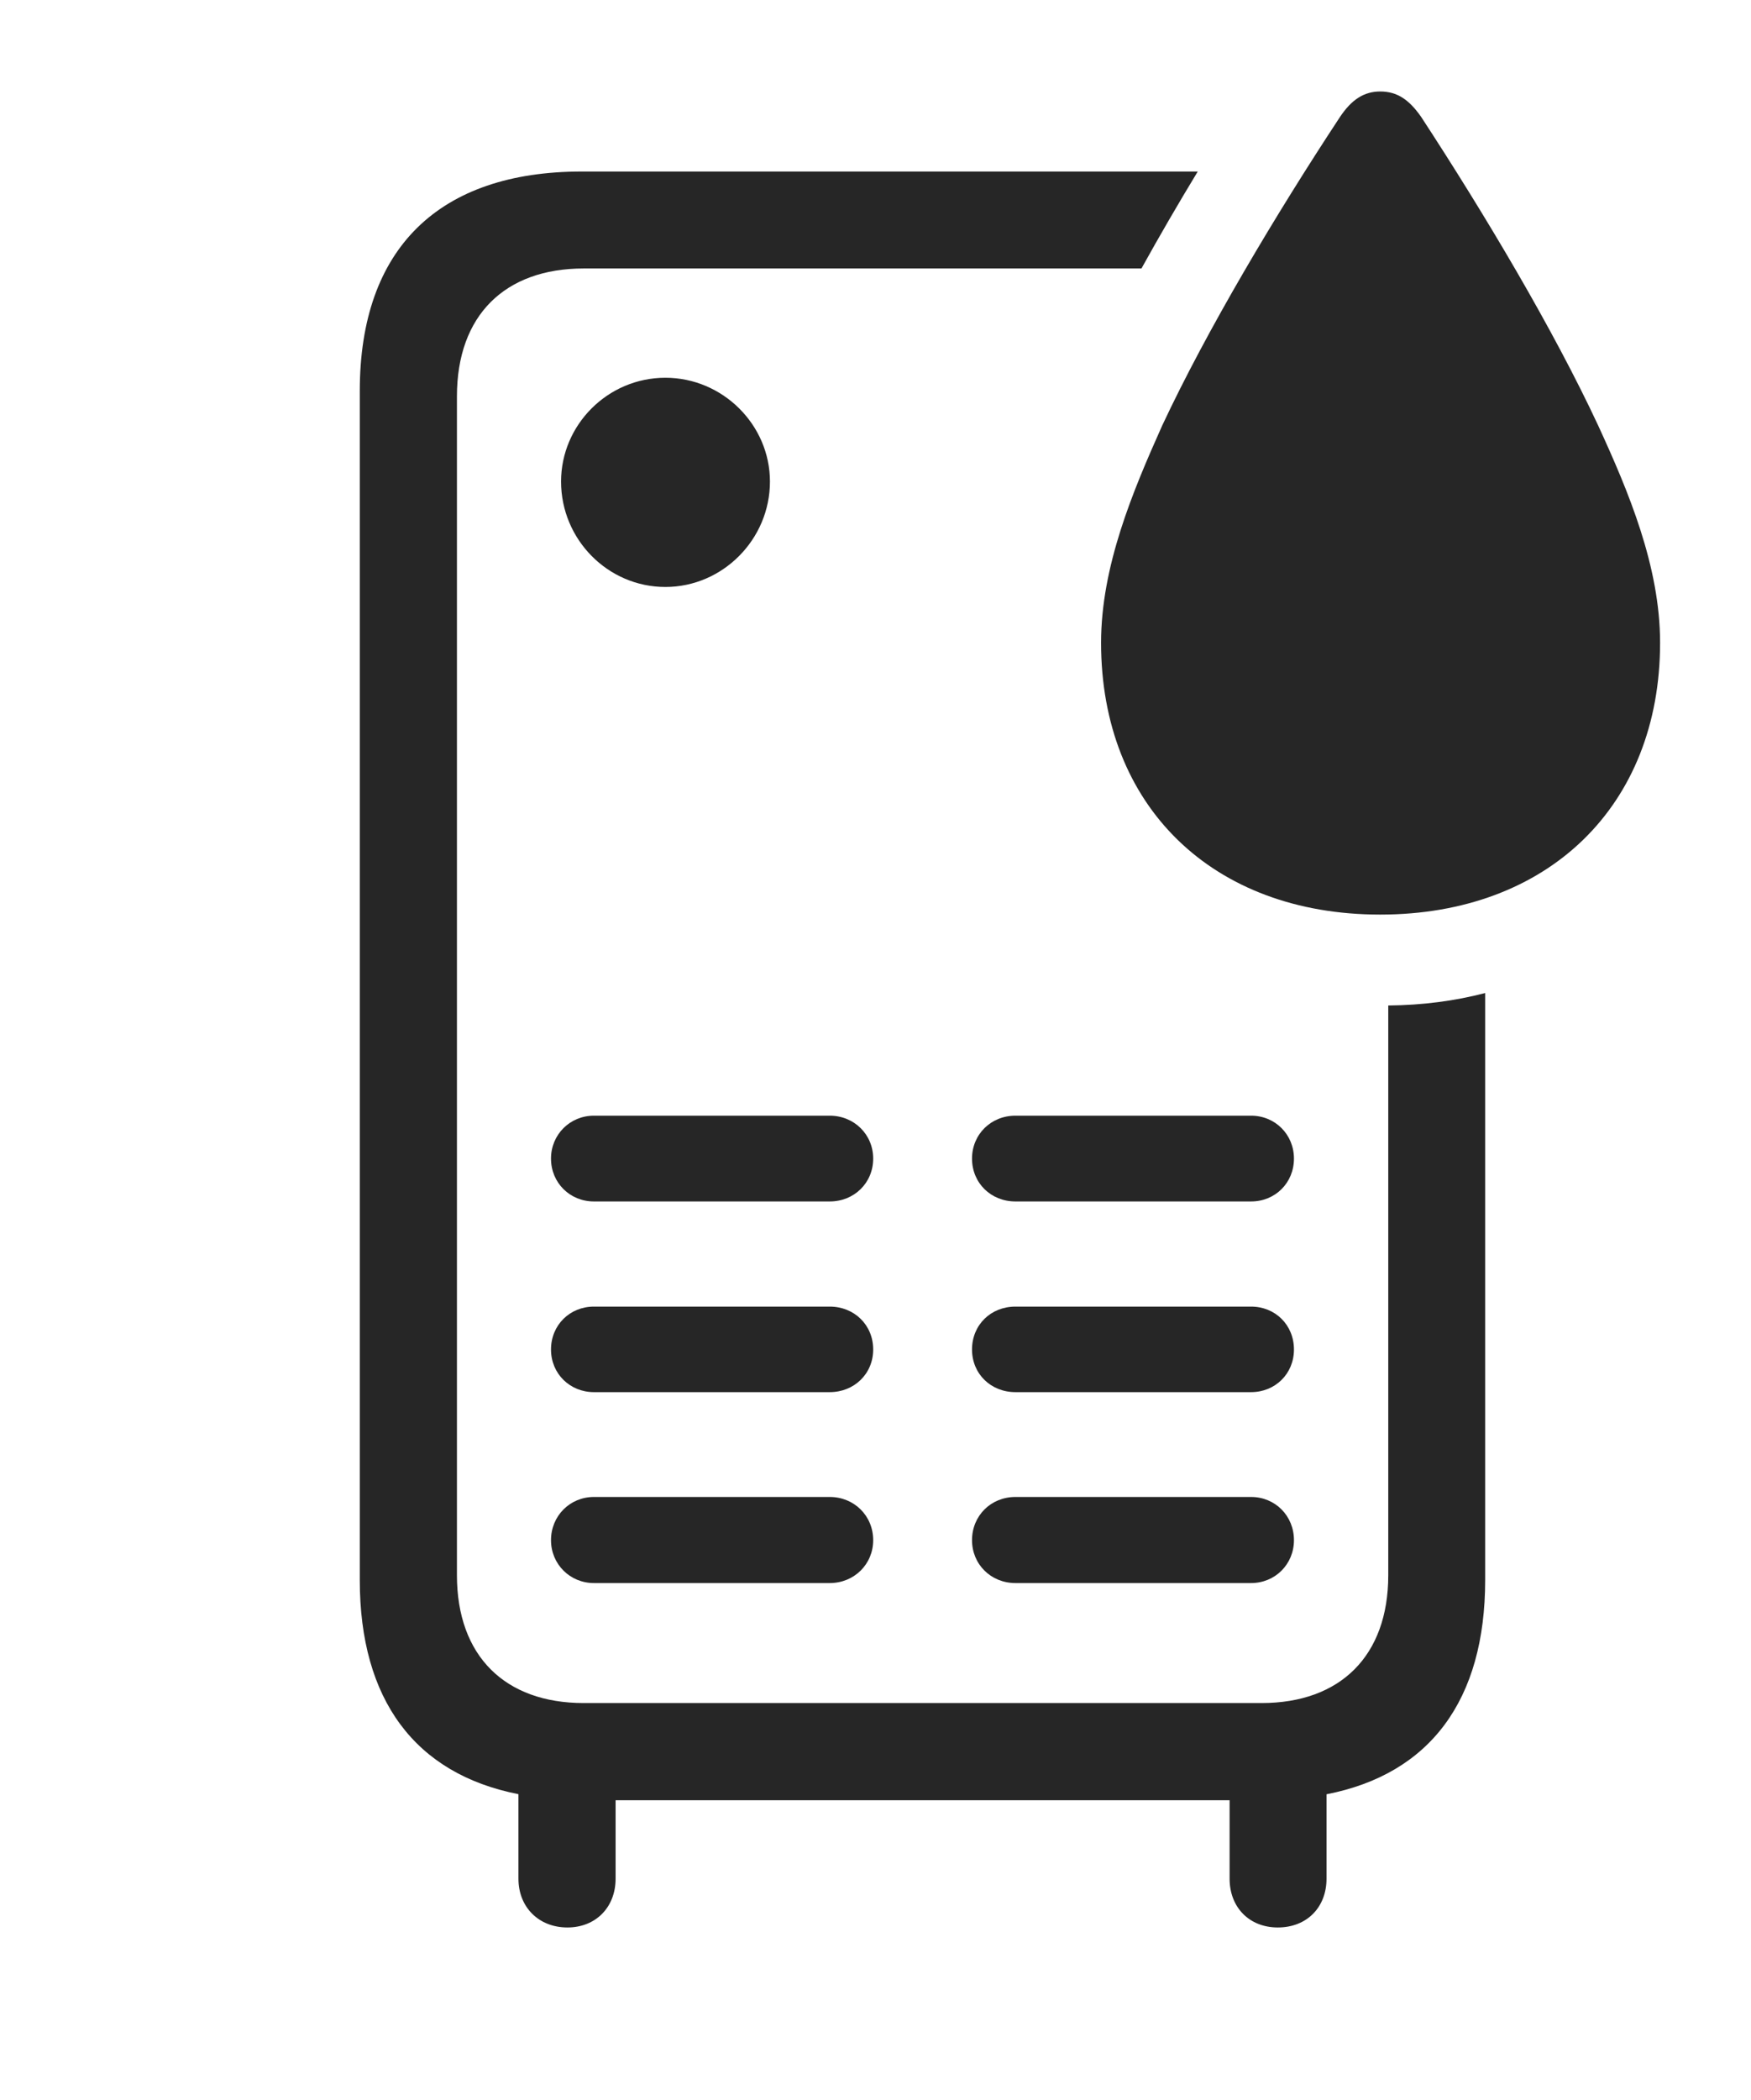 <?xml version="1.0" encoding="UTF-8"?>
<!--Generator: Apple Native CoreSVG 232.5-->
<!DOCTYPE svg
PUBLIC "-//W3C//DTD SVG 1.1//EN"
       "http://www.w3.org/Graphics/SVG/1.1/DTD/svg11.dtd">
<svg version="1.1" xmlns="http://www.w3.org/2000/svg" xmlns:xlink="http://www.w3.org/1999/xlink" width="108.949" height="130.629">
 <g>
  <rect height="130.629" opacity="0" width="108.949" x="0" y="0"/>
  <path d="M71.023 16.698L36.315 16.698C31.423 16.698 28.431 19.604 28.431 24.65L28.431 97.969C28.431 102.996 31.423 105.92 36.315 105.92L78.495 105.92C83.387 105.92 86.379 102.996 86.379 97.969L86.379 62.536C88.507 62.517 90.526 62.253 92.409 61.761L92.409 98.269C92.409 105.732 88.978 110.34 82.537 111.594L82.537 116.846C82.537 118.615 81.322 119.878 79.505 119.878C77.721 119.878 76.507 118.615 76.507 116.846L76.507 111.965L38.303 111.965L38.303 116.846C38.303 118.615 37.074 119.878 35.305 119.878C33.522 119.878 32.258 118.615 32.258 116.846L32.258 111.588C25.83 110.325 22.386 105.72 22.386 98.269L22.386 24.316C22.386 15.437 27.323 10.668 36.203 10.668L74.525 10.668C73.321 12.65 72.138 14.686 71.023 16.698ZM54.331 95.79C54.331 97.287 53.145 98.457 51.629 98.457L36.951 98.457C35.469 98.457 34.284 97.287 34.284 95.79C34.284 94.274 35.469 93.103 36.951 93.103L51.629 93.103C53.145 93.103 54.331 94.274 54.331 95.79ZM80.511 95.79C80.511 97.287 79.341 98.457 77.844 98.457L63.181 98.457C61.65 98.457 60.48 97.287 60.48 95.79C60.48 94.274 61.65 93.103 63.181 93.103L77.844 93.103C79.341 93.103 80.511 94.274 80.511 95.79ZM54.331 83.931C54.331 85.446 53.145 86.583 51.629 86.583L36.951 86.583C35.469 86.583 34.284 85.446 34.284 83.931C34.284 82.4 35.469 81.263 36.951 81.263L51.629 81.263C53.145 81.263 54.331 82.4 54.331 83.931ZM80.511 83.931C80.511 85.446 79.341 86.583 77.844 86.583L63.181 86.583C61.65 86.583 60.48 85.446 60.48 83.931C60.48 82.4 61.65 81.263 63.181 81.263L77.844 81.263C79.341 81.263 80.511 82.4 80.511 83.931ZM54.331 72.057C54.331 73.572 53.145 74.724 51.629 74.724L36.951 74.724C35.469 74.724 34.284 73.572 34.284 72.057C34.284 70.56 35.469 69.389 36.951 69.389L51.629 69.389C53.145 69.389 54.331 70.56 54.331 72.057ZM80.511 72.057C80.511 73.572 79.341 74.724 77.844 74.724L63.181 74.724C61.65 74.724 60.48 73.572 60.48 72.057C60.48 70.56 61.65 69.389 63.181 69.389L77.844 69.389C79.341 69.389 80.511 70.56 80.511 72.057ZM47.907 29.951C47.907 33.548 44.964 36.506 41.401 36.506C37.819 36.506 34.91 33.548 34.91 29.951C34.91 26.419 37.819 23.494 41.401 23.494C44.964 23.494 47.907 26.419 47.907 29.951Z" fill="#000000" fill-opacity="0.85"/>
  <path d="M85.877 56.882C96.305 56.882 103.292 50.142 103.292 39.977C103.292 35.222 101.322 30.56 99.442 26.469C96.652 20.483 92.376 13.313 88.43 7.278C87.675 6.197 86.936 5.69 85.877 5.69C84.867 5.69 84.094 6.197 83.373 7.278C79.396 13.313 75.117 20.483 72.312 26.469C70.481 30.56 68.51 35.222 68.51 39.977C68.51 50.142 75.449 56.882 85.877 56.882Z" fill="#000000" fill-opacity="0.85"/>
 </g>
</svg>
